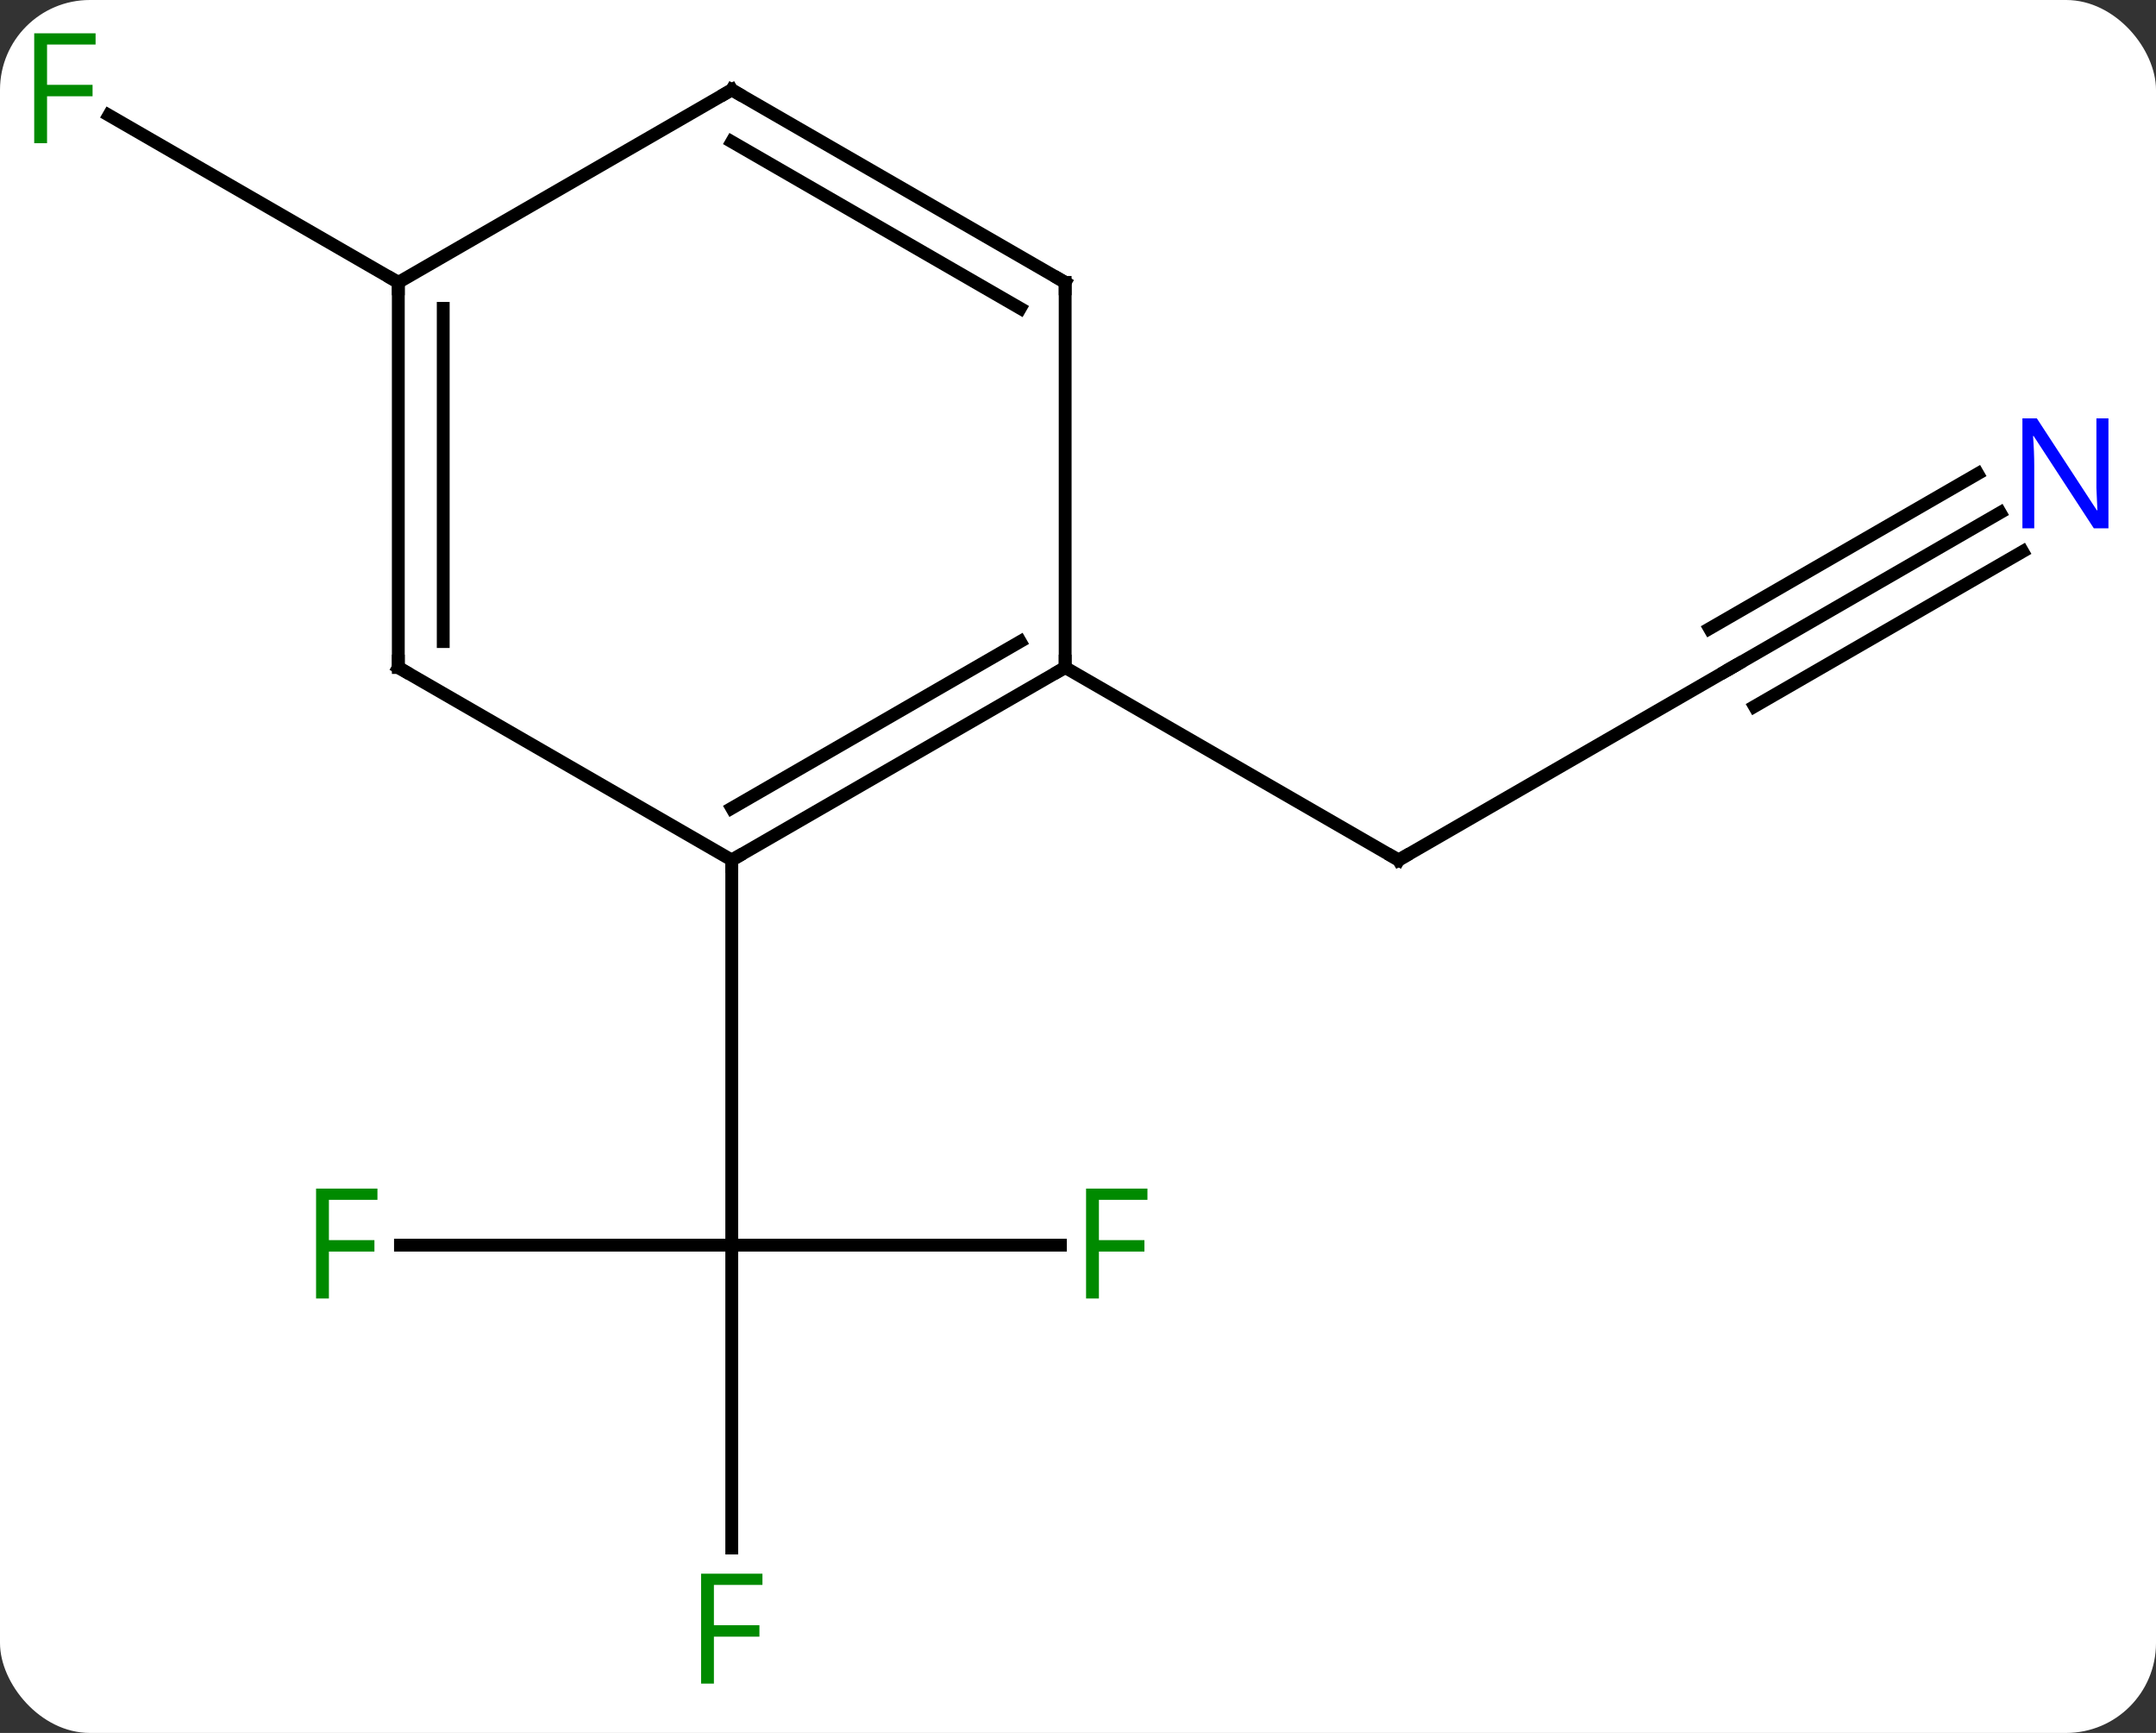 <svg width="168" viewBox="0 0 168 135" style="fill-opacity:1; color-rendering:auto; color-interpolation:auto; text-rendering:auto; stroke:black; stroke-linecap:square; stroke-miterlimit:10; shape-rendering:auto; stroke-opacity:1; fill:black; stroke-dasharray:none; font-weight:normal; stroke-width:1; font-family:'Open Sans'; font-style:normal; stroke-linejoin:miter; font-size:12; stroke-dashoffset:0; image-rendering:auto;" height="135" class="cas-substance-image" xmlns:xlink="http://www.w3.org/1999/xlink" xmlns="http://www.w3.org/2000/svg"><rect x="0" y="0" width="168" height="135" fill="#333333" stroke="none"/><svg class="cas-substance-single-component"><rect y="0" x="0" width="168" stroke="none" ry="7" rx="7" height="135" fill="white" class="cas-substance-group"/><svg y="0" x="0" width="168" viewBox="0 0 168 135" style="fill:black;" height="135" class="cas-substance-single-component-image"><svg><g><g transform="translate(83,67)" style="text-rendering:geometricPrecision; color-rendering:optimizeQuality; color-interpolation:linearRGB; stroke-linecap:butt; image-rendering:optimizeQuality;"><line y2="30" y1="30" x2="-51.795" x1="-25.98" style="fill:none;"/><line y2="53.594" y1="30" x2="-25.98" x1="-25.98" style="fill:none;"/><line y2="30" y1="30" x2="-0.371" x1="-25.98" style="fill:none;"/><line y2="0" y1="30" x2="-25.98" x1="-25.98" style="fill:none;"/><line y2="-15" y1="0" x2="51.963" x1="25.98" style="fill:none;"/><line y2="-15" y1="0" x2="0" x1="25.98" style="fill:none;"/><line y2="-27.065" y1="-15" x2="72.859" x1="51.963" style="fill:none;"/><line y2="-30.096" y1="-18.031" x2="71.109" x1="50.213" style="fill:none;"/><line y2="-24.034" y1="-11.969" x2="74.609" x1="53.713" style="fill:none;"/><line y2="-45" y1="-58.023" x2="-51.963" x1="-74.518" style="fill:none;"/><line y2="-15" y1="0" x2="0" x1="-25.98" style="fill:none;"/><line y2="-17.021" y1="-4.042" x2="-3.5" x1="-25.98" style="fill:none;"/><line y2="-15" y1="0" x2="-51.963" x1="-25.98" style="fill:none;"/><line y2="-45" y1="-15" x2="0" x1="0" style="fill:none;"/><line y2="-45" y1="-15" x2="-51.963" x1="-51.963" style="fill:none;"/><line y2="-42.979" y1="-17.021" x2="-48.463" x1="-48.463" style="fill:none;"/><line y2="-60" y1="-45" x2="-25.98" x1="0" style="fill:none;"/><line y2="-55.959" y1="-42.979" x2="-25.98" x1="-3.5" style="fill:none;"/><line y2="-60" y1="-45" x2="-25.98" x1="-51.963" style="fill:none;"/></g><g transform="translate(83,67)" style="fill:rgb(0,138,0); text-rendering:geometricPrecision; color-rendering:optimizeQuality; image-rendering:optimizeQuality; font-family:'Open Sans'; stroke:rgb(0,138,0); color-interpolation:linearRGB;"><path style="stroke:none;" d="M-57.371 34.156 L-58.371 34.156 L-58.371 25.594 L-53.589 25.594 L-53.589 26.469 L-57.371 26.469 L-57.371 29.609 L-53.824 29.609 L-53.824 30.5 L-57.371 30.5 L-57.371 34.156 Z"/><path style="stroke:none;" d="M-27.371 64.156 L-28.371 64.156 L-28.371 55.594 L-23.589 55.594 L-23.589 56.469 L-27.371 56.469 L-27.371 59.609 L-23.824 59.609 L-23.824 60.5 L-27.371 60.5 L-27.371 64.156 Z"/><path style="stroke:none;" d="M2.629 34.156 L1.629 34.156 L1.629 25.594 L6.411 25.594 L6.411 26.469 L2.629 26.469 L2.629 29.609 L6.176 29.609 L6.176 30.5 L2.629 30.5 L2.629 34.156 Z"/></g><g transform="translate(83,67)" style="stroke-linecap:butt; text-rendering:geometricPrecision; color-rendering:optimizeQuality; image-rendering:optimizeQuality; font-family:'Open Sans'; color-interpolation:linearRGB; stroke-miterlimit:5;"><path style="fill:none;" d="M26.413 -0.25 L25.98 0 L25.547 -0.25"/><path style="fill:none;" d="M51.53 -14.75 L51.963 -15 L52.396 -15.25"/><path style="fill:rgb(0,5,255); stroke:none;" d="M81.295 -25.844 L80.154 -25.844 L75.466 -33.031 L75.42 -33.031 Q75.513 -31.766 75.513 -30.719 L75.513 -25.844 L74.591 -25.844 L74.591 -34.406 L75.716 -34.406 L80.388 -27.25 L80.435 -27.25 Q80.435 -27.406 80.388 -28.266 Q80.341 -29.125 80.357 -29.5 L80.357 -34.406 L81.295 -34.406 L81.295 -25.844 Z"/><path style="fill:rgb(0,138,0); stroke:none;" d="M-79.334 -55.844 L-80.334 -55.844 L-80.334 -64.406 L-75.552 -64.406 L-75.552 -63.531 L-79.334 -63.531 L-79.334 -60.391 L-75.787 -60.391 L-75.787 -59.5 L-79.334 -59.5 L-79.334 -55.844 Z"/><path style="fill:none;" d="M-25.547 -0.25 L-25.98 0 L-25.98 0.5"/><path style="fill:none;" d="M-0.433 -14.75 L0 -15 L0 -15.5"/><path style="fill:none;" d="M-51.53 -14.75 L-51.963 -15 L-51.963 -15.5"/><path style="fill:none;" d="M-0 -44.5 L0 -45 L-0.433 -45.25"/><path style="fill:none;" d="M-51.963 -44.5 L-51.963 -45 L-52.396 -45.25"/><path style="fill:none;" d="M-25.547 -59.75 L-25.98 -60 L-26.413 -59.75"/></g></g></svg></svg></svg></svg>